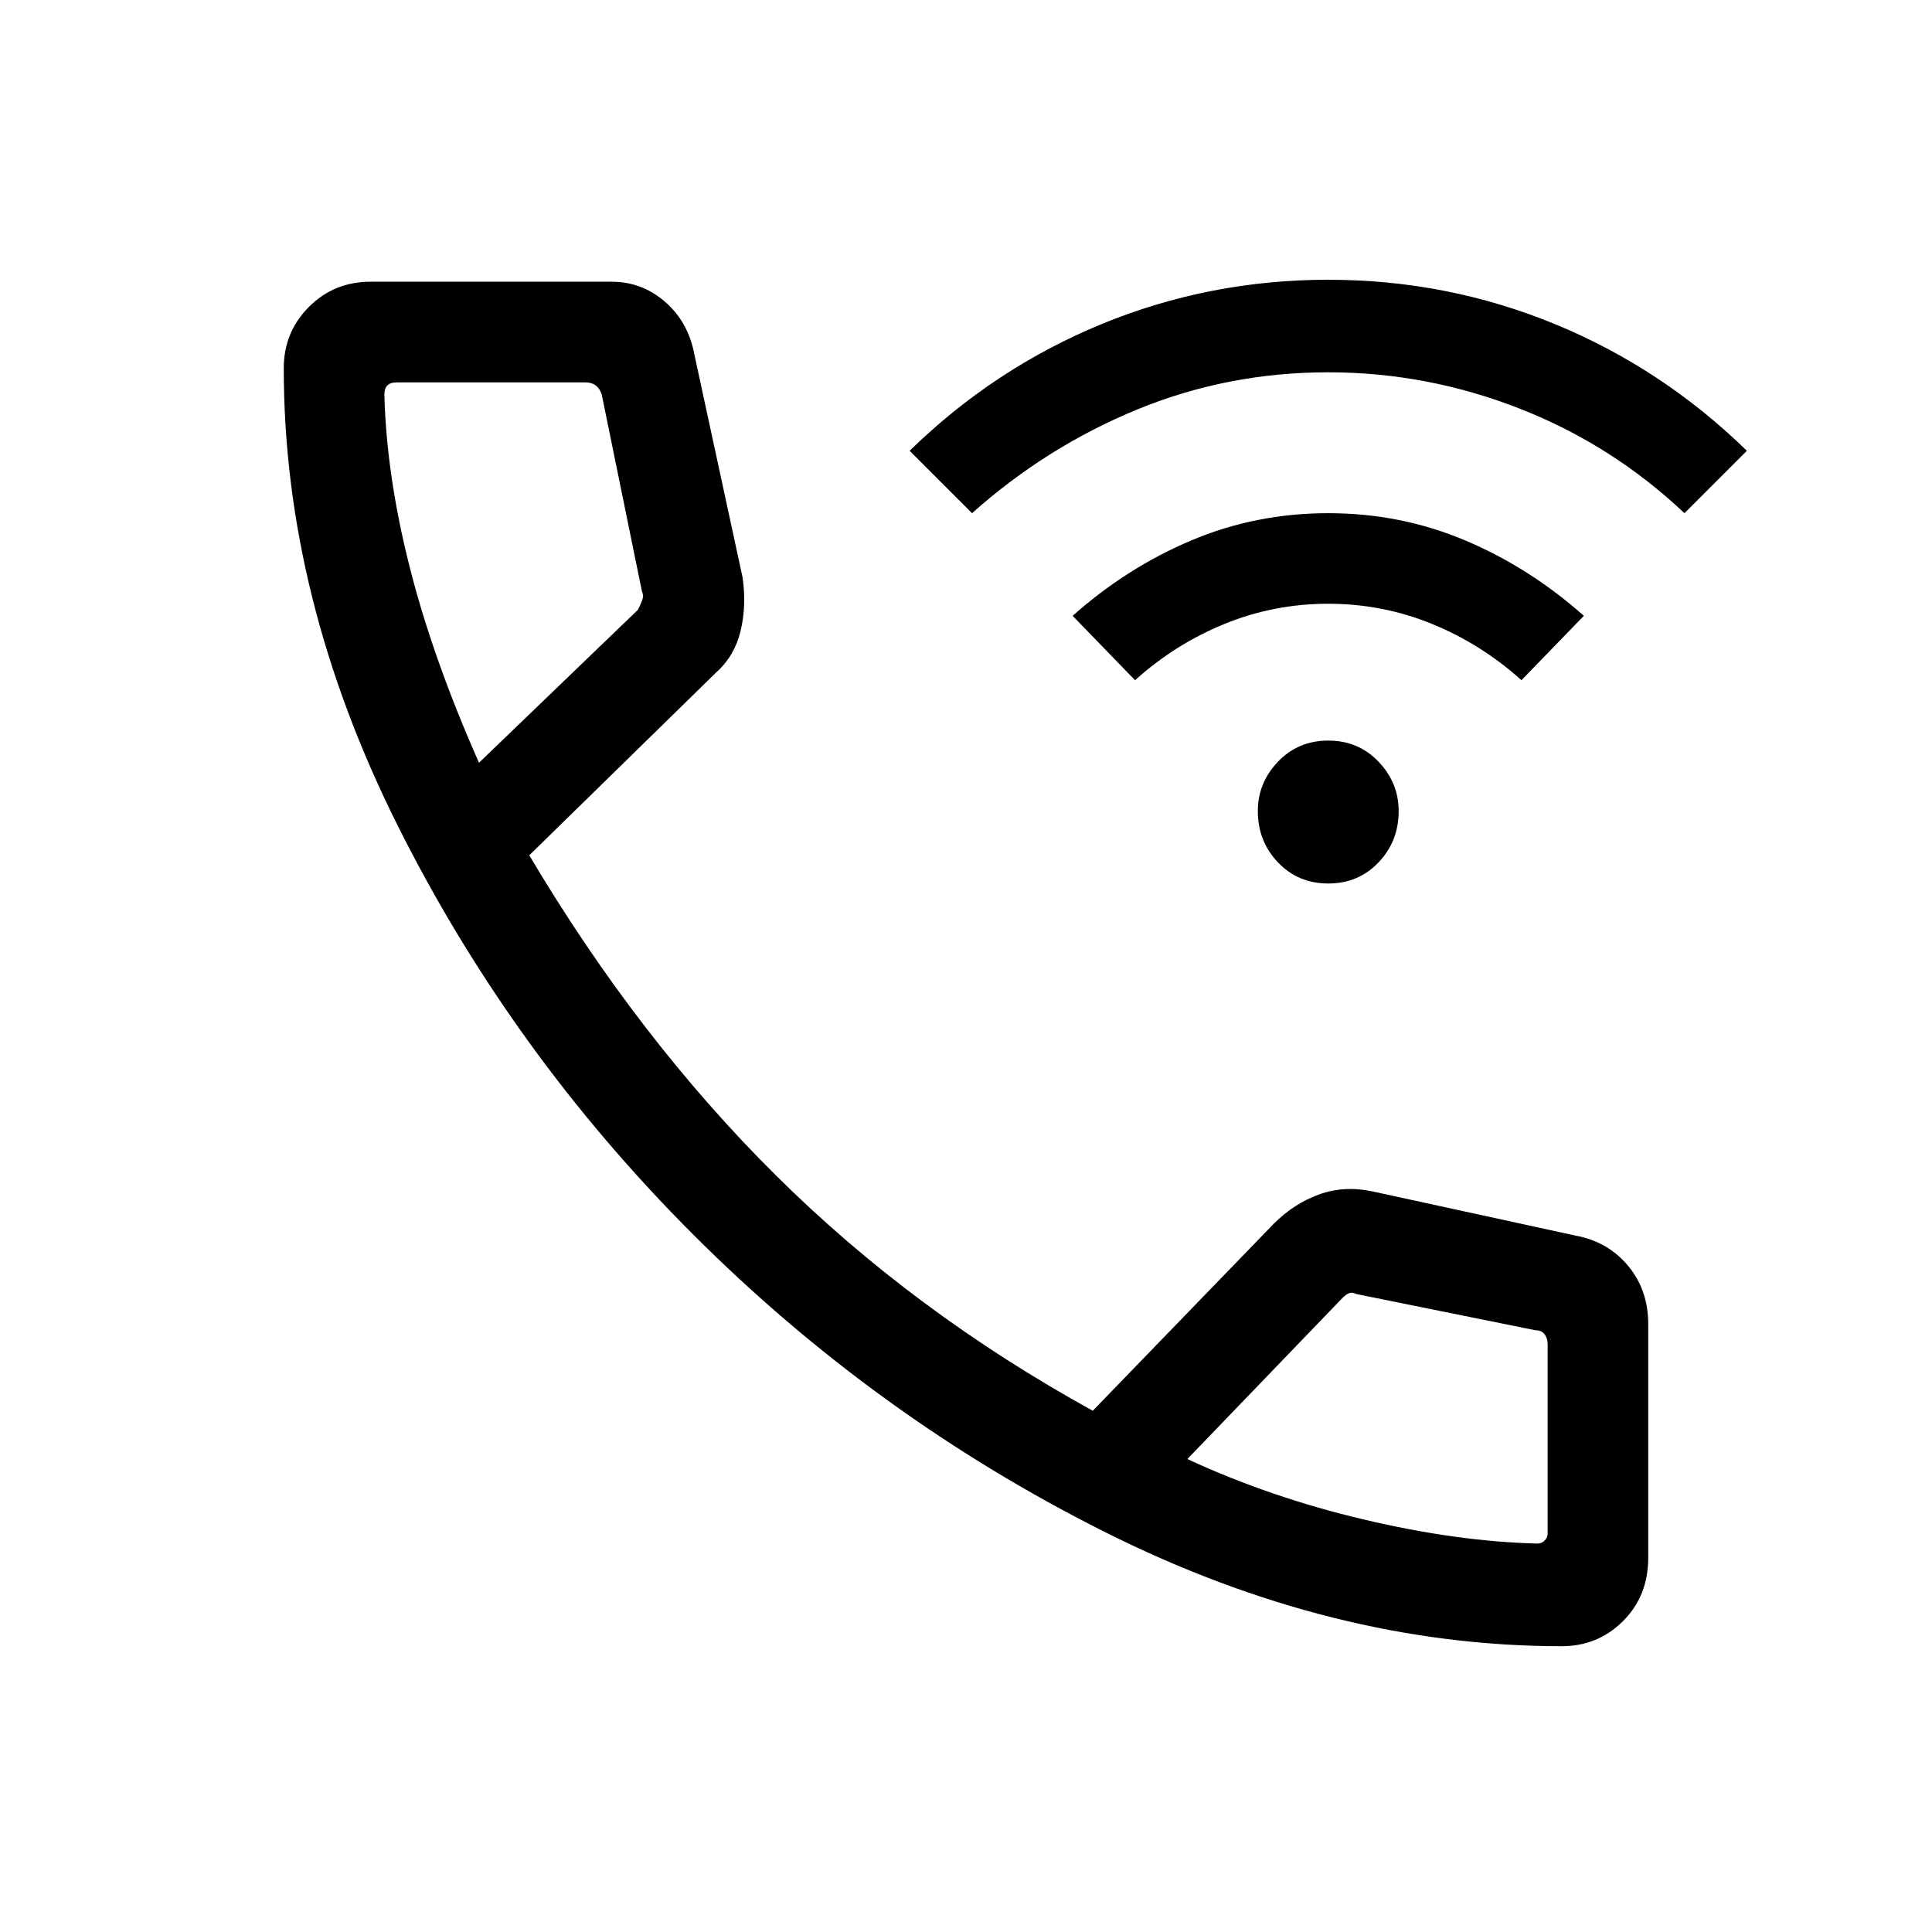 <svg xmlns="http://www.w3.org/2000/svg" height="40" width="40"><path d="M27.5 18.292Q26.875 18.292 26.458 17.854Q26.042 17.417 26.042 16.792Q26.042 16.208 26.458 15.771Q26.875 15.333 27.5 15.333Q28.125 15.333 28.542 15.771Q28.958 16.208 28.958 16.792Q28.958 17.417 28.542 17.854Q28.125 18.292 27.5 18.292ZM23.5 14.083 22.208 12.75Q23.333 11.75 24.667 11.188Q26 10.625 27.5 10.625Q29 10.625 30.333 11.188Q31.667 11.75 32.792 12.75L31.5 14.083Q30.667 13.333 29.646 12.917Q28.625 12.5 27.5 12.5Q26.375 12.5 25.354 12.917Q24.333 13.333 23.5 14.083ZM20.125 10.625 18.833 9.333Q20.583 7.625 22.812 6.708Q25.042 5.792 27.5 5.792Q29.958 5.792 32.188 6.708Q34.417 7.625 36.167 9.333L34.875 10.625Q33.375 9.208 31.458 8.458Q29.542 7.708 27.5 7.708Q25.417 7.708 23.542 8.479Q21.667 9.25 20.125 10.625ZM32.333 34.083Q27.583 34.083 22.854 31.708Q18.125 29.333 14.354 25.562Q10.583 21.792 8.229 17.083Q5.875 12.375 5.875 7.625Q5.875 6.875 6.396 6.354Q6.917 5.833 7.667 5.833H12.667Q13.292 5.833 13.771 6.25Q14.25 6.667 14.375 7.333L15.375 11.958Q15.458 12.542 15.333 13.063Q15.208 13.583 14.833 13.917L10.958 17.708Q13.208 21.5 16.062 24.333Q18.917 27.167 22.625 29.208L26.375 25.333Q26.792 24.917 27.312 24.729Q27.833 24.542 28.417 24.667L32.625 25.583Q33.292 25.708 33.708 26.208Q34.125 26.708 34.125 27.417V32.25Q34.125 33.042 33.604 33.562Q33.083 34.083 32.333 34.083ZM9.917 15.792 13.208 12.625Q13.25 12.542 13.292 12.438Q13.333 12.333 13.292 12.25L12.458 8.167Q12.417 8.042 12.333 7.979Q12.25 7.917 12.125 7.917H8.208Q8.083 7.917 8.021 7.979Q7.958 8.042 7.958 8.167Q8 9.833 8.479 11.729Q8.958 13.625 9.917 15.792ZM31.833 31.958Q31.917 31.958 31.979 31.896Q32.042 31.833 32.042 31.75V27.833Q32.042 27.708 31.979 27.625Q31.917 27.542 31.792 27.542L28.083 26.792Q28 26.75 27.938 26.771Q27.875 26.792 27.792 26.875L24.583 30.208Q26.292 31 28.229 31.458Q30.167 31.917 31.833 31.958ZM24.583 30.208Q24.583 30.208 24.583 30.208Q24.583 30.208 24.583 30.208Q24.583 30.208 24.583 30.208Q24.583 30.208 24.583 30.208Q24.583 30.208 24.583 30.208Q24.583 30.208 24.583 30.208Q24.583 30.208 24.583 30.208Q24.583 30.208 24.583 30.208ZM9.917 15.792Q9.917 15.792 9.917 15.792Q9.917 15.792 9.917 15.792Q9.917 15.792 9.917 15.792Q9.917 15.792 9.917 15.792Q9.917 15.792 9.917 15.792Q9.917 15.792 9.917 15.792Q9.917 15.792 9.917 15.792Q9.917 15.792 9.917 15.792Z"/></svg>